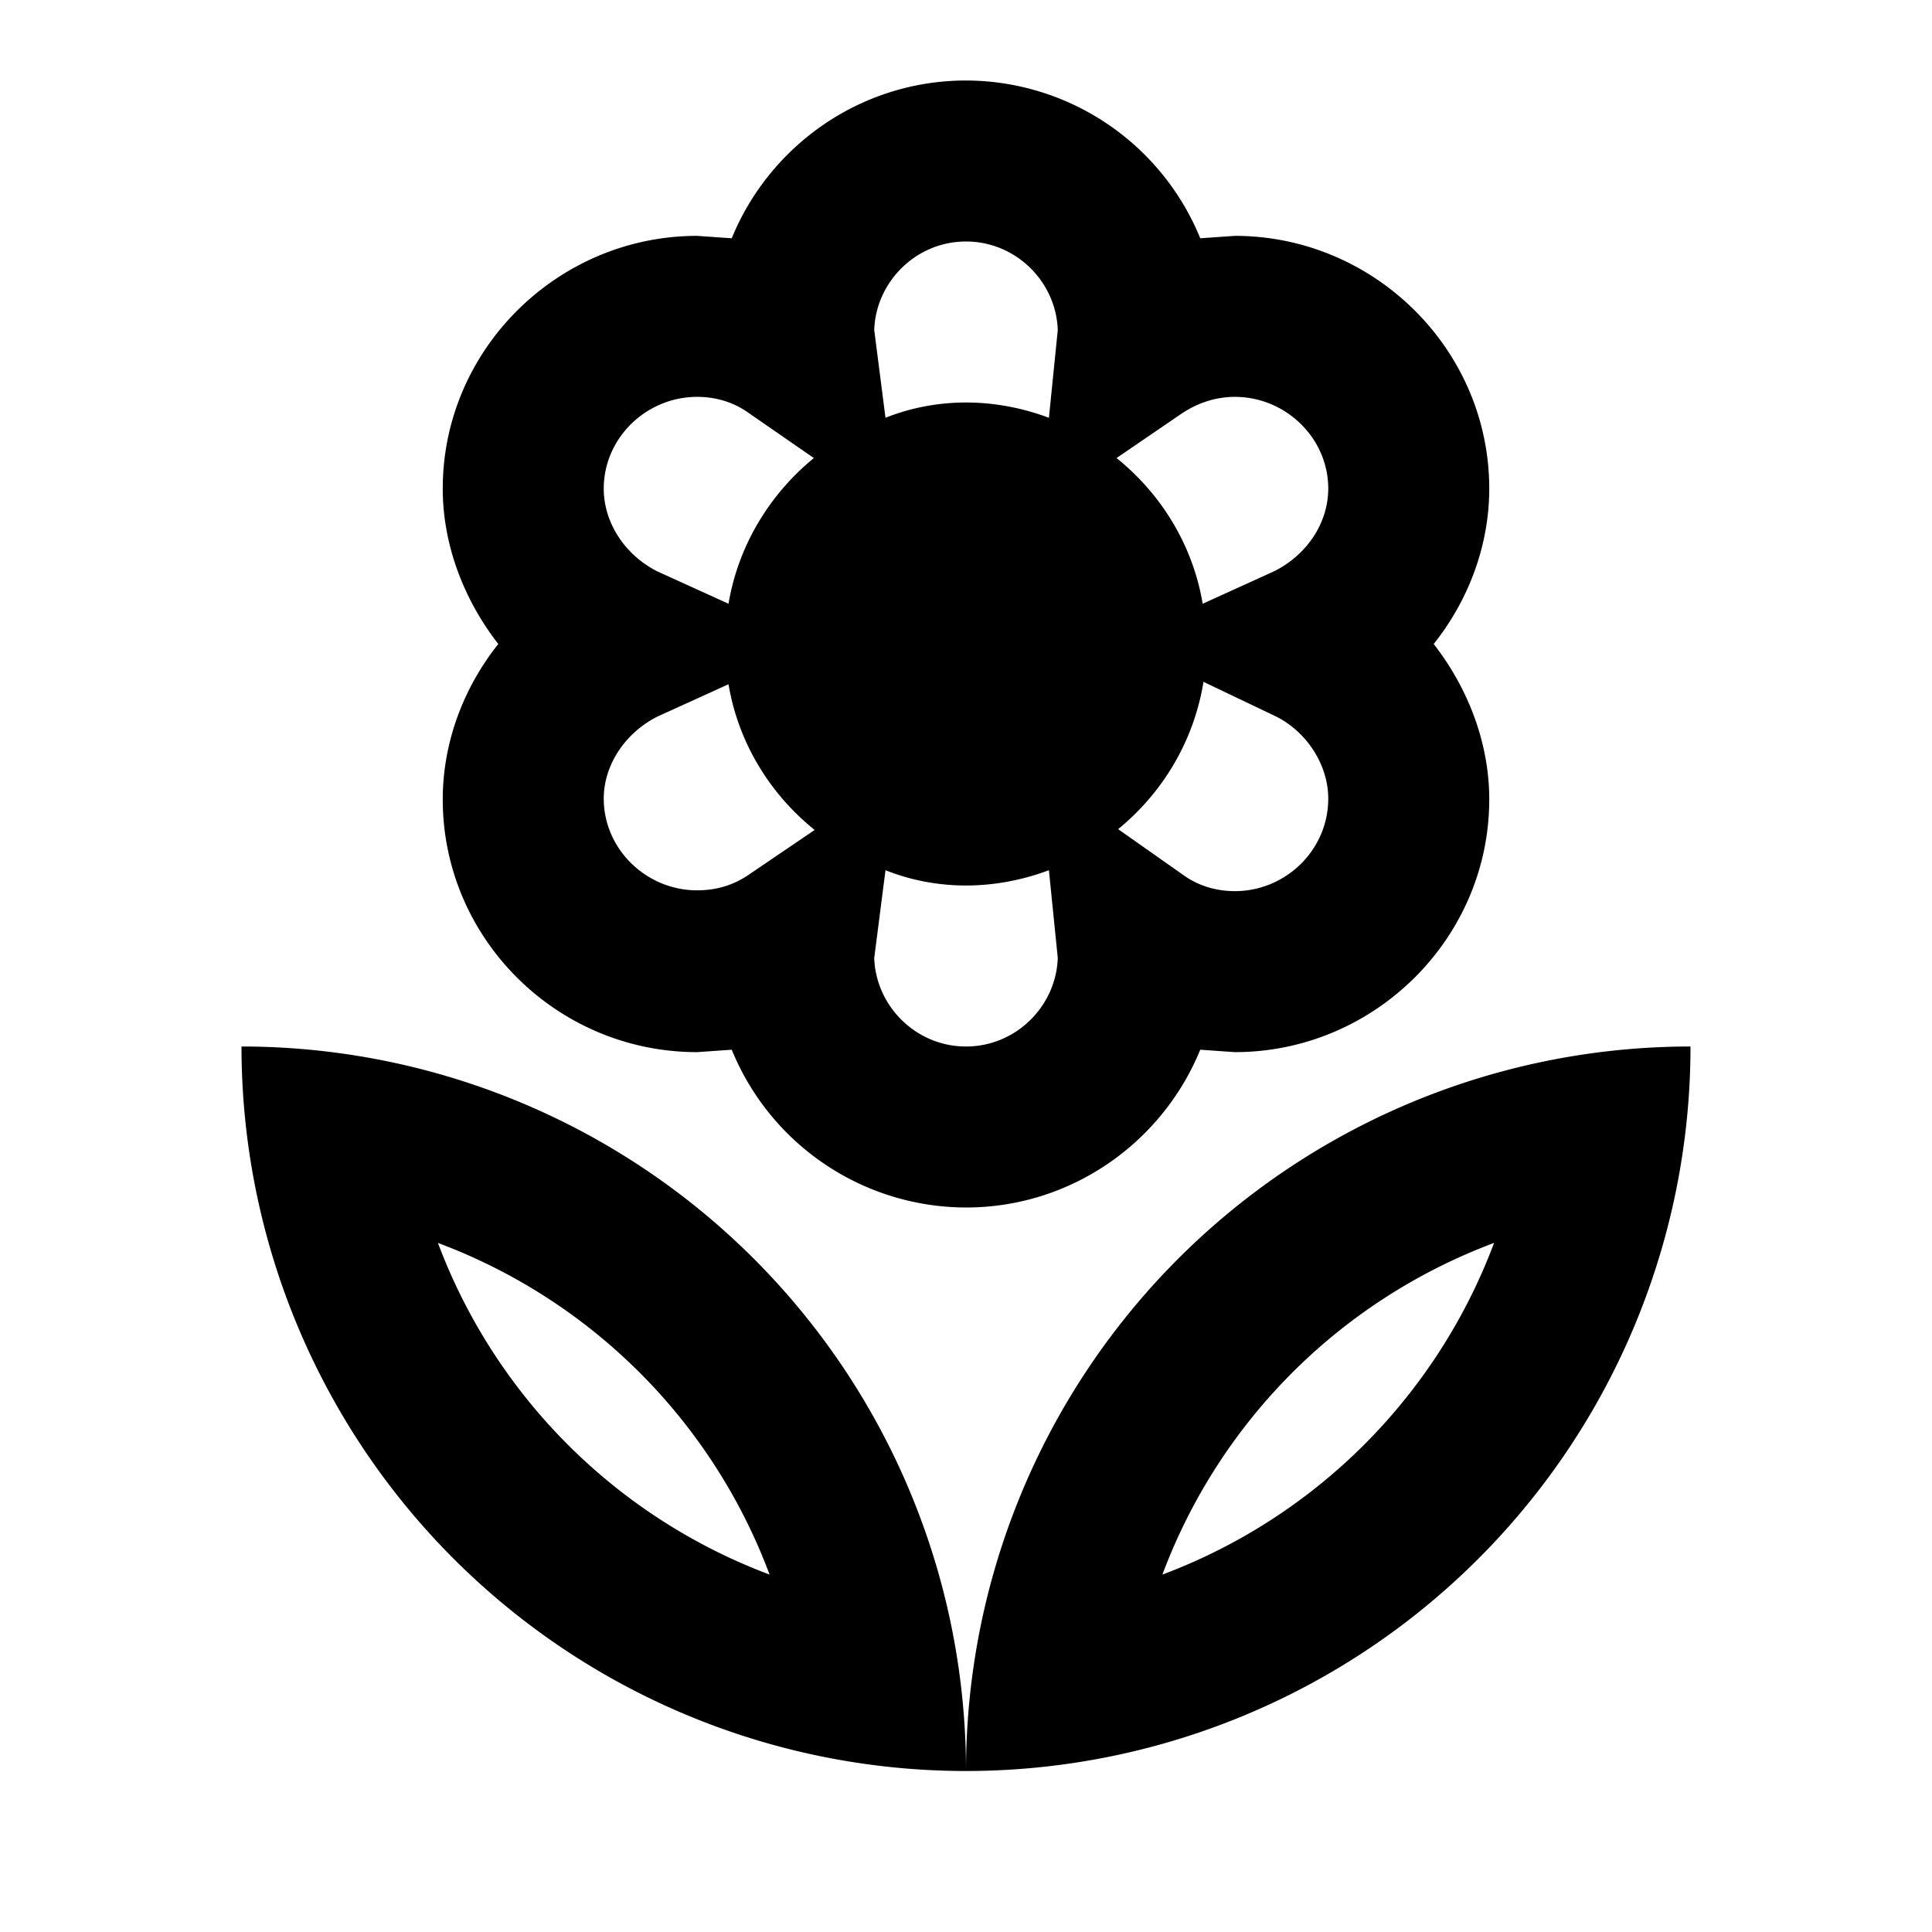 <svg xmlns="http://www.w3.org/2000/svg" viewBox="0 0 24 24"><path d="M12 1c-1.31 0-2.44.81-2.91 1.96l-.43-.03c-1.73 0-3.16 1.41-3.16 3.14 0 .71.27 1.39.69 1.93-.43.54-.69 1.22-.69 1.93 0 1.73 1.42 3.14 3.16 3.14l.43-.03A3.15 3.15 0 0 0 12 15c1.31 0 2.44-.81 2.91-1.96l.43.03c1.73 0 3.16-1.41 3.16-3.14 0-.71-.27-1.39-.69-1.93.43-.54.69-1.22.69-1.93 0-1.73-1.43-3.14-3.16-3.14l-.43.03A3.15 3.15 0 0 0 12 1zm0 2c.62 0 1.12.5 1.14 1.1l-.11 1.09C12.71 5.07 12.36 5 12 5s-.7.07-1 .19l-.14-1.09c.02-.6.52-1.1 1.14-1.1zM8.66 4.93c.24 0 .46.07.64.2l.81.56c-.55.45-.94 1.09-1.06 1.81l-.88-.4c-.4-.2-.67-.6-.67-1.03 0-.63.53-1.14 1.16-1.14zm6.68 0c.63 0 1.16.51 1.16 1.14 0 .43-.27.83-.68 1.03l-.88.4c-.12-.72-.51-1.36-1.07-1.81l.82-.56c.2-.13.42-.2.65-.2zm-.39 3.54.88.42c.4.19.67.61.67 1.03 0 .64-.53 1.15-1.16 1.15-.24 0-.46-.07-.64-.2l-.81-.57c.55-.45.94-1.09 1.06-1.83zm-5.9.03c.12.72.51 1.36 1.07 1.81l-.81.55c-.2.14-.42.2-.65.2-.63 0-1.16-.51-1.16-1.14 0-.42.27-.82.67-1.02zM11 10.81c.3.12.64.19 1 .19s.71-.07 1.03-.19l.11 1.09c-.02.6-.52 1.1-1.14 1.1s-1.12-.5-1.14-1.1zM3 13a9 9 0 0 0 9 9 9 9 0 0 0-9-9zm9 9a9 9 0 0 0 9-9 9 9 0 0 0-9 9zm-6.56-6.56a7.02 7.02 0 0 1 4.12 4.12 7.04 7.04 0 0 1-4.12-4.12zm13.12 0a7.04 7.04 0 0 1-4.12 4.12 7.02 7.02 0 0 1 4.12-4.12z"/></svg>